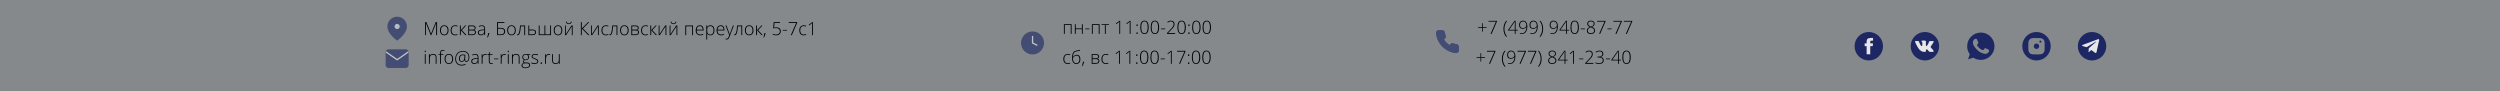 <svg width="1920" height="70" viewBox="0 0 1920 70" fill="none" xmlns="http://www.w3.org/2000/svg">
<rect x="0" y="0" width="1920" height="70" fill="#808080" stroke="none"/>
<rect opacity="0.2" width="1920" height="70" fill="#9EAFC2"/>
<path d="M326.921 49H326.244V41.569H326.921V49ZM326.148 39.505C326.148 39.067 326.292 38.849 326.579 38.849C326.72 38.849 326.83 38.906 326.907 39.02C326.989 39.133 327.03 39.295 327.03 39.505C327.03 39.71 326.989 39.872 326.907 39.99C326.83 40.109 326.72 40.168 326.579 40.168C326.292 40.168 326.148 39.947 326.148 39.505ZM334.598 49V44.181C334.598 43.433 334.44 42.891 334.126 42.554C333.812 42.212 333.324 42.041 332.663 42.041C331.774 42.041 331.123 42.267 330.708 42.718C330.298 43.164 330.093 43.891 330.093 44.898V49H329.416V41.569H329.99L330.12 42.588H330.161C330.644 41.813 331.503 41.426 332.738 41.426C334.424 41.426 335.268 42.33 335.268 44.14V49H334.598ZM340.436 42.157H338.686V49H338.009V42.157H336.628V41.761L338.009 41.508V40.934C338.009 40.022 338.175 39.355 338.508 38.931C338.845 38.502 339.394 38.288 340.155 38.288C340.565 38.288 340.976 38.35 341.386 38.473L341.229 39.06C340.864 38.947 340.502 38.89 340.142 38.89C339.613 38.89 339.237 39.047 339.014 39.361C338.795 39.671 338.686 40.177 338.686 40.879V41.569H340.436V42.157ZM348.017 45.274C348.017 46.487 347.723 47.435 347.135 48.118C346.547 48.797 345.736 49.137 344.701 49.137C344.049 49.137 343.475 48.98 342.979 48.665C342.482 48.351 342.101 47.899 341.837 47.312C341.573 46.724 341.44 46.045 341.44 45.274C341.44 44.062 341.734 43.119 342.322 42.444C342.91 41.765 343.717 41.426 344.742 41.426C345.763 41.426 346.563 41.77 347.142 42.458C347.725 43.142 348.017 44.08 348.017 45.274ZM342.151 45.274C342.151 46.295 342.375 47.093 342.821 47.667C343.272 48.237 343.908 48.522 344.729 48.522C345.549 48.522 346.182 48.237 346.629 47.667C347.08 47.093 347.306 46.295 347.306 45.274C347.306 44.249 347.078 43.454 346.622 42.889C346.171 42.324 345.535 42.041 344.715 42.041C343.895 42.041 343.261 42.324 342.814 42.889C342.372 43.449 342.151 44.245 342.151 45.274ZM360.465 44.044C360.465 45.083 360.257 45.917 359.843 46.546C359.433 47.175 358.874 47.489 358.168 47.489C357.762 47.489 357.432 47.366 357.177 47.12C356.926 46.874 356.78 46.539 356.739 46.115H356.712C356.516 46.571 356.233 46.915 355.864 47.148C355.495 47.375 355.064 47.489 354.572 47.489C353.898 47.489 353.376 47.27 353.007 46.833C352.638 46.391 352.453 45.773 352.453 44.98C352.453 44.06 352.727 43.308 353.273 42.725C353.825 42.137 354.543 41.843 355.427 41.843C356.056 41.843 356.707 41.936 357.382 42.123L357.231 45.295V45.5C357.231 45.974 357.311 46.332 357.471 46.573C357.63 46.81 357.895 46.929 358.264 46.929C358.733 46.929 359.116 46.664 359.412 46.136C359.713 45.602 359.863 44.91 359.863 44.058C359.863 43.173 359.683 42.399 359.323 41.733C358.963 41.068 358.448 40.558 357.778 40.202C357.113 39.842 356.352 39.662 355.495 39.662C354.447 39.662 353.522 39.89 352.72 40.346C351.922 40.797 351.307 41.437 350.874 42.267C350.446 43.096 350.231 44.048 350.231 45.124C350.231 46.592 350.612 47.726 351.373 48.528C352.134 49.326 353.214 49.725 354.613 49.725C355.037 49.725 355.465 49.684 355.898 49.602C356.336 49.52 356.865 49.36 357.484 49.123V49.8C356.559 50.164 355.616 50.347 354.654 50.347C353.064 50.347 351.824 49.891 350.936 48.98C350.047 48.063 349.603 46.792 349.603 45.165C349.603 43.998 349.849 42.95 350.341 42.02C350.838 41.086 351.537 40.362 352.439 39.847C353.346 39.332 354.369 39.074 355.509 39.074C356.489 39.074 357.354 39.277 358.106 39.683C358.863 40.088 359.444 40.669 359.85 41.426C360.26 42.178 360.465 43.05 360.465 44.044ZM353.157 44.967C353.157 45.618 353.283 46.108 353.533 46.437C353.784 46.765 354.18 46.929 354.723 46.929C355.885 46.929 356.507 46.14 356.589 44.563L356.698 42.574C356.338 42.451 355.898 42.39 355.379 42.39C354.7 42.39 354.16 42.624 353.759 43.094C353.358 43.559 353.157 44.183 353.157 44.967ZM367 49L366.829 47.824H366.774C366.401 48.303 366.016 48.642 365.619 48.843C365.227 49.039 364.762 49.137 364.225 49.137C363.495 49.137 362.928 48.95 362.522 48.576C362.117 48.203 361.914 47.685 361.914 47.024C361.914 46.3 362.215 45.737 362.816 45.336C363.423 44.935 364.298 44.723 365.441 44.7L366.856 44.659V44.167C366.856 43.461 366.713 42.927 366.426 42.567C366.139 42.207 365.676 42.027 365.038 42.027C364.35 42.027 363.637 42.219 362.898 42.602L362.646 42.014C363.461 41.631 364.268 41.44 365.065 41.44C365.881 41.44 366.49 41.651 366.891 42.075C367.296 42.499 367.499 43.16 367.499 44.058V49H367ZM364.266 48.522C365.059 48.522 365.683 48.296 366.139 47.845C366.599 47.389 366.829 46.758 366.829 45.951V45.22L365.53 45.274C364.487 45.325 363.742 45.489 363.295 45.767C362.853 46.04 362.632 46.468 362.632 47.052C362.632 47.517 362.773 47.879 363.056 48.139C363.343 48.394 363.746 48.522 364.266 48.522ZM372.838 41.426C373.152 41.426 373.49 41.458 373.85 41.522L373.72 42.171C373.41 42.093 373.089 42.055 372.756 42.055C372.122 42.055 371.603 42.324 371.197 42.861C370.792 43.399 370.589 44.078 370.589 44.898V49H369.912V41.569H370.486L370.555 42.909H370.603C370.908 42.362 371.234 41.98 371.58 41.761C371.926 41.537 372.346 41.426 372.838 41.426ZM377.329 48.535C377.757 48.535 378.131 48.499 378.45 48.426V48.973C378.122 49.082 377.744 49.137 377.315 49.137C376.659 49.137 376.174 48.961 375.859 48.61C375.549 48.259 375.395 47.708 375.395 46.956V42.157H374.294V41.761L375.395 41.453L375.736 39.772H376.085V41.569H378.266V42.157H376.085V46.86C376.085 47.43 376.185 47.852 376.386 48.125C376.586 48.398 376.901 48.535 377.329 48.535ZM379.441 45.5V44.94H382.688V45.5H379.441ZM387.494 41.426C387.809 41.426 388.146 41.458 388.506 41.522L388.376 42.171C388.066 42.093 387.745 42.055 387.412 42.055C386.779 42.055 386.259 42.324 385.854 42.861C385.448 43.399 385.245 44.078 385.245 44.898V49H384.568V41.569H385.143L385.211 42.909H385.259C385.564 42.362 385.89 41.98 386.236 41.761C386.583 41.537 387.002 41.426 387.494 41.426ZM390.7 49H390.023V41.569H390.7V49ZM389.928 39.505C389.928 39.067 390.071 38.849 390.358 38.849C390.5 38.849 390.609 38.906 390.687 39.02C390.769 39.133 390.81 39.295 390.81 39.505C390.81 39.71 390.769 39.872 390.687 39.99C390.609 40.109 390.5 40.168 390.358 40.168C390.071 40.168 389.928 39.947 389.928 39.505ZM398.377 49V44.181C398.377 43.433 398.22 42.891 397.905 42.554C397.591 42.212 397.103 42.041 396.442 42.041C395.554 42.041 394.902 42.267 394.487 42.718C394.077 43.164 393.872 43.891 393.872 44.898V49H393.195V41.569H393.77L393.899 42.588H393.94C394.424 41.813 395.283 41.426 396.518 41.426C398.204 41.426 399.047 42.33 399.047 44.14V49H398.377ZM407.25 41.569V42.041L405.712 42.137C406.122 42.647 406.327 43.208 406.327 43.818C406.327 44.534 406.088 45.115 405.609 45.562C405.135 46.004 404.497 46.225 403.695 46.225C403.358 46.225 403.121 46.211 402.984 46.184C402.715 46.325 402.51 46.491 402.369 46.683C402.228 46.874 402.157 47.077 402.157 47.291C402.157 47.528 402.246 47.701 402.424 47.81C402.606 47.92 402.909 47.975 403.333 47.975H404.632C405.438 47.975 406.056 48.139 406.484 48.467C406.913 48.79 407.127 49.271 407.127 49.909C407.127 50.693 406.808 51.297 406.17 51.721C405.536 52.149 404.632 52.363 403.456 52.363C402.522 52.363 401.797 52.183 401.282 51.823C400.772 51.463 400.517 50.962 400.517 50.319C400.517 49.809 400.674 49.385 400.988 49.048C401.307 48.711 401.738 48.48 402.28 48.357C402.057 48.262 401.877 48.127 401.74 47.954C401.608 47.776 401.542 47.574 401.542 47.346C401.542 46.849 401.859 46.411 402.492 46.033C402.059 45.855 401.722 45.578 401.48 45.199C401.239 44.816 401.118 44.379 401.118 43.887C401.118 43.144 401.353 42.549 401.822 42.102C402.296 41.651 402.934 41.426 403.736 41.426C404.224 41.426 404.602 41.474 404.871 41.569H407.25ZM401.234 50.258C401.234 51.279 401.993 51.789 403.511 51.789C405.461 51.789 406.437 51.167 406.437 49.923C406.437 49.476 406.284 49.153 405.979 48.952C405.673 48.752 405.179 48.651 404.495 48.651H403.278C401.916 48.651 401.234 49.187 401.234 50.258ZM401.802 43.887C401.802 44.461 401.975 44.908 402.321 45.227C402.672 45.541 403.139 45.698 403.723 45.698C404.342 45.698 404.816 45.541 405.145 45.227C405.477 44.912 405.644 44.456 405.644 43.859C405.644 43.226 405.473 42.752 405.131 42.438C404.794 42.118 404.32 41.959 403.709 41.959C403.117 41.959 402.649 42.13 402.308 42.472C401.97 42.809 401.802 43.281 401.802 43.887ZM413.389 47.065C413.389 47.731 413.136 48.243 412.63 48.603C412.124 48.959 411.406 49.137 410.477 49.137C409.483 49.137 408.695 48.984 408.111 48.679V47.947C408.859 48.321 409.647 48.508 410.477 48.508C411.21 48.508 411.766 48.387 412.145 48.145C412.527 47.899 412.719 47.574 412.719 47.168C412.719 46.794 412.566 46.48 412.261 46.225C411.96 45.969 411.463 45.719 410.771 45.473C410.028 45.204 409.506 44.974 409.205 44.782C408.904 44.586 408.676 44.367 408.521 44.126C408.371 43.88 408.296 43.581 408.296 43.23C408.296 42.675 408.528 42.235 408.993 41.911C409.463 41.588 410.117 41.426 410.955 41.426C411.757 41.426 412.518 41.576 413.238 41.877L412.985 42.492C412.256 42.191 411.579 42.041 410.955 42.041C410.349 42.041 409.868 42.141 409.513 42.342C409.157 42.542 408.979 42.82 408.979 43.176C408.979 43.563 409.116 43.873 409.39 44.105C409.668 44.338 410.208 44.598 411.01 44.885C411.68 45.126 412.167 45.345 412.473 45.541C412.778 45.732 413.006 45.951 413.156 46.197C413.311 46.443 413.389 46.733 413.389 47.065ZM415.166 48.467C415.166 48.02 415.348 47.797 415.713 47.797C416.087 47.797 416.273 48.02 416.273 48.467C416.273 48.913 416.087 49.137 415.713 49.137C415.348 49.137 415.166 48.913 415.166 48.467ZM421.564 41.426C421.879 41.426 422.216 41.458 422.576 41.522L422.446 42.171C422.136 42.093 421.815 42.055 421.482 42.055C420.849 42.055 420.329 42.324 419.924 42.861C419.518 43.399 419.315 44.078 419.315 44.898V49H418.639V41.569H419.213L419.281 42.909H419.329C419.634 42.362 419.96 41.98 420.307 41.761C420.653 41.537 421.072 41.426 421.564 41.426ZM424.682 41.569V46.382C424.682 47.129 424.839 47.674 425.153 48.016C425.468 48.353 425.955 48.522 426.616 48.522C427.5 48.522 428.15 48.298 428.564 47.852C428.984 47.405 429.193 46.678 429.193 45.671V41.569H429.863V49H429.289L429.166 47.975H429.125C428.642 48.749 427.783 49.137 426.548 49.137C424.857 49.137 424.012 48.232 424.012 46.423V41.569H424.682Z" fill="black"/>
<g opacity="0.5">
<path d="M298.334 38.403H311.667C312.584 38.403 313.334 39.15 313.334 40.062V50.021C313.334 50.934 312.584 51.681 311.667 51.681H298.334C297.417 51.681 296.667 50.934 296.667 50.021V40.062C296.667 39.15 297.417 38.403 298.334 38.403Z" fill="#020F59" stroke="#020F59" stroke-linecap="round" stroke-linejoin="round"/>
<path d="M313.334 40.062L305 45.871L296.667 40.062" stroke="white" stroke-linecap="round" stroke-linejoin="round"/>
</g>
<path d="M330.811 27L327.085 17.771H327.03C327.067 18.337 327.085 18.915 327.085 19.508V27H326.415V17.006H327.495L331.036 25.797H331.077L334.618 17.006H335.671V27H334.967V19.426C334.967 18.897 334.994 18.35 335.049 17.785H334.994L331.255 27H330.811ZM344.476 23.274C344.476 24.487 344.182 25.435 343.594 26.118C343.006 26.797 342.195 27.137 341.16 27.137C340.508 27.137 339.934 26.98 339.438 26.665C338.941 26.351 338.56 25.899 338.296 25.311C338.032 24.724 337.899 24.045 337.899 23.274C337.899 22.062 338.193 21.119 338.781 20.444C339.369 19.765 340.176 19.426 341.201 19.426C342.222 19.426 343.022 19.77 343.601 20.458C344.184 21.142 344.476 22.08 344.476 23.274ZM338.61 23.274C338.61 24.295 338.834 25.093 339.28 25.667C339.731 26.237 340.367 26.521 341.188 26.521C342.008 26.521 342.641 26.237 343.088 25.667C343.539 25.093 343.765 24.295 343.765 23.274C343.765 22.249 343.537 21.454 343.081 20.889C342.63 20.324 341.994 20.041 341.174 20.041C340.354 20.041 339.72 20.324 339.273 20.889C338.831 21.449 338.61 22.244 338.61 23.274ZM349.5 27.137C348.438 27.137 347.606 26.802 347.005 26.132C346.403 25.462 346.103 24.528 346.103 23.329C346.103 22.099 346.415 21.142 347.039 20.458C347.663 19.77 348.518 19.426 349.603 19.426C350.245 19.426 350.86 19.537 351.448 19.761L351.264 20.362C350.621 20.148 350.063 20.041 349.589 20.041C348.677 20.041 347.987 20.324 347.518 20.889C347.048 21.449 346.813 22.258 346.813 23.315C346.813 24.318 347.048 25.104 347.518 25.674C347.987 26.239 348.643 26.521 349.486 26.521C350.161 26.521 350.787 26.401 351.366 26.159V26.788C350.892 27.02 350.27 27.137 349.5 27.137ZM357.225 19.569H358.065L354.736 23.165L358.305 27H357.396L353.882 23.233V27H353.191V19.569H353.882V23.179L357.225 19.569ZM365.318 21.36C365.318 21.83 365.202 22.199 364.97 22.468C364.737 22.732 364.359 22.917 363.835 23.021V23.069C364.432 23.138 364.863 23.311 365.127 23.589C365.396 23.862 365.53 24.256 365.53 24.771C365.53 25.487 365.293 26.038 364.819 26.426C364.35 26.809 363.662 27 362.755 27H359.617V19.569H362.769C363.616 19.569 364.252 19.722 364.676 20.027C365.104 20.333 365.318 20.777 365.318 21.36ZM364.812 24.758C364.812 23.846 364.113 23.391 362.714 23.391H360.294V26.357H362.81C364.145 26.357 364.812 25.824 364.812 24.758ZM364.601 21.415C364.601 20.982 364.446 20.674 364.136 20.492C363.826 20.305 363.361 20.212 362.741 20.212H360.294V22.755H362.659C363.352 22.755 363.849 22.648 364.149 22.434C364.45 22.219 364.601 21.88 364.601 21.415ZM372.059 27L371.888 25.824H371.833C371.459 26.303 371.074 26.642 370.678 26.843C370.286 27.039 369.821 27.137 369.283 27.137C368.554 27.137 367.987 26.95 367.581 26.576C367.175 26.203 366.973 25.685 366.973 25.024C366.973 24.3 367.273 23.737 367.875 23.336C368.481 22.935 369.356 22.723 370.5 22.7L371.915 22.659V22.167C371.915 21.461 371.771 20.927 371.484 20.567C371.197 20.207 370.735 20.027 370.097 20.027C369.409 20.027 368.695 20.219 367.957 20.602L367.704 20.014C368.52 19.631 369.326 19.439 370.124 19.439C370.94 19.439 371.548 19.651 371.949 20.075C372.355 20.499 372.558 21.16 372.558 22.058V27H372.059ZM369.324 26.521C370.117 26.521 370.742 26.296 371.197 25.845C371.658 25.389 371.888 24.758 371.888 23.951V23.22L370.589 23.274C369.545 23.325 368.8 23.489 368.354 23.767C367.911 24.04 367.69 24.468 367.69 25.052C367.69 25.517 367.832 25.879 368.114 26.139C368.401 26.394 368.805 26.521 369.324 26.521ZM375.743 25.373L375.825 25.517C375.483 26.724 375.087 27.82 374.636 28.805H374.191C374.542 27.551 374.793 26.408 374.943 25.373H375.743ZM384.486 21.415C385.635 21.415 386.496 21.634 387.07 22.071C387.645 22.504 387.932 23.19 387.932 24.129C387.932 25.049 387.647 25.758 387.077 26.255C386.512 26.752 385.701 27 384.644 27H381.786V17.006H387.398V17.662H382.483V21.415H384.486ZM382.483 26.385H384.527C385.425 26.385 386.09 26.205 386.523 25.845C386.956 25.48 387.173 24.908 387.173 24.129C387.173 23.377 386.954 22.839 386.517 22.516C386.079 22.192 385.37 22.03 384.391 22.03H382.483V26.385ZM396.101 23.274C396.101 24.487 395.807 25.435 395.219 26.118C394.631 26.797 393.82 27.137 392.785 27.137C392.133 27.137 391.559 26.98 391.062 26.665C390.566 26.351 390.185 25.899 389.921 25.311C389.657 24.724 389.524 24.045 389.524 23.274C389.524 22.062 389.818 21.119 390.406 20.444C390.994 19.765 391.801 19.426 392.826 19.426C393.847 19.426 394.647 19.77 395.226 20.458C395.809 21.142 396.101 22.08 396.101 23.274ZM390.235 23.274C390.235 24.295 390.459 25.093 390.905 25.667C391.356 26.237 391.992 26.521 392.812 26.521C393.633 26.521 394.266 26.237 394.713 25.667C395.164 25.093 395.39 24.295 395.39 23.274C395.39 22.249 395.162 21.454 394.706 20.889C394.255 20.324 393.619 20.041 392.799 20.041C391.979 20.041 391.345 20.324 390.898 20.889C390.456 21.449 390.235 22.244 390.235 23.274ZM403.299 27H402.629V20.198H399.997C399.86 21.998 399.692 23.372 399.491 24.32C399.295 25.264 399.04 25.959 398.726 26.405C398.416 26.847 398.012 27.068 397.516 27.068C397.338 27.068 397.183 27.05 397.051 27.014V26.398C397.137 26.426 397.26 26.439 397.42 26.439C397.935 26.439 398.35 25.897 398.664 24.812C398.983 23.723 399.225 21.976 399.389 19.569H403.299V27ZM406.464 22.7H409.082C410.827 22.7 411.7 23.386 411.7 24.758C411.7 25.464 411.456 26.016 410.969 26.412C410.481 26.804 409.782 27 408.87 27H405.787V19.569H406.464V22.7ZM406.464 23.343V26.357H408.979C409.627 26.357 410.121 26.221 410.463 25.947C410.809 25.674 410.982 25.273 410.982 24.744C410.982 24.252 410.83 23.896 410.524 23.678C410.219 23.454 409.69 23.343 408.938 23.343H406.464ZM418.816 26.357H422.521V19.569H423.198V27H413.758V19.569H414.435V26.357H418.14V19.569H418.816V26.357ZM431.839 23.274C431.839 24.487 431.545 25.435 430.957 26.118C430.369 26.797 429.558 27.137 428.523 27.137C427.872 27.137 427.298 26.98 426.801 26.665C426.304 26.351 425.924 25.899 425.659 25.311C425.395 24.724 425.263 24.045 425.263 23.274C425.263 22.062 425.557 21.119 426.145 20.444C426.732 19.765 427.539 19.426 428.564 19.426C429.585 19.426 430.385 19.77 430.964 20.458C431.547 21.142 431.839 22.08 431.839 23.274ZM425.974 23.274C425.974 24.295 426.197 25.093 426.644 25.667C427.095 26.237 427.73 26.521 428.551 26.521C429.371 26.521 430.005 26.237 430.451 25.667C430.902 25.093 431.128 24.295 431.128 23.274C431.128 22.249 430.9 21.454 430.444 20.889C429.993 20.324 429.357 20.041 428.537 20.041C427.717 20.041 427.083 20.324 426.637 20.889C426.195 21.449 425.974 22.244 425.974 23.274ZM434.539 19.569V24.942L434.498 26.344L438.907 19.569H439.81V27H439.16V21.661L439.188 20.226L434.778 27H433.896V19.569H434.539ZM436.856 18.517C436.177 18.517 435.66 18.366 435.305 18.065C434.949 17.76 434.742 17.27 434.683 16.596H435.284C435.353 17.097 435.507 17.453 435.749 17.662C435.991 17.867 436.364 17.97 436.87 17.97C437.371 17.97 437.743 17.863 437.984 17.648C438.23 17.434 438.381 17.083 438.436 16.596H439.037C438.941 17.876 438.215 18.517 436.856 18.517ZM452.702 27H451.752L446.81 21.907V27H446.112V17.006H446.81V21.846L451.615 17.006H452.538L447.705 21.846L452.702 27ZM454.596 19.569V24.942L454.555 26.344L458.964 19.569H459.866V27H459.217V21.661L459.244 20.226L454.835 27H453.953V19.569H454.596ZM465.328 27.137C464.266 27.137 463.435 26.802 462.833 26.132C462.231 25.462 461.931 24.528 461.931 23.329C461.931 22.099 462.243 21.142 462.867 20.458C463.492 19.77 464.346 19.426 465.431 19.426C466.073 19.426 466.688 19.537 467.276 19.761L467.092 20.362C466.449 20.148 465.891 20.041 465.417 20.041C464.506 20.041 463.815 20.324 463.346 20.889C462.876 21.449 462.642 22.258 462.642 23.315C462.642 24.318 462.876 25.104 463.346 25.674C463.815 26.239 464.471 26.521 465.314 26.521C465.989 26.521 466.616 26.401 467.194 26.159V26.788C466.72 27.02 466.098 27.137 465.328 27.137ZM474.16 27H473.49V20.198H470.858C470.722 21.998 470.553 23.372 470.353 24.32C470.157 25.264 469.901 25.959 469.587 26.405C469.277 26.847 468.874 27.068 468.377 27.068C468.199 27.068 468.044 27.05 467.912 27.014V26.398C467.999 26.426 468.122 26.439 468.281 26.439C468.796 26.439 469.211 25.897 469.525 24.812C469.844 23.723 470.086 21.976 470.25 19.569H474.16V27ZM482.794 23.274C482.794 24.487 482.5 25.435 481.912 26.118C481.324 26.797 480.513 27.137 479.479 27.137C478.827 27.137 478.253 26.98 477.756 26.665C477.259 26.351 476.879 25.899 476.614 25.311C476.35 24.724 476.218 24.045 476.218 23.274C476.218 22.062 476.512 21.119 477.1 20.444C477.688 19.765 478.494 19.426 479.52 19.426C480.54 19.426 481.34 19.77 481.919 20.458C482.502 21.142 482.794 22.08 482.794 23.274ZM476.929 23.274C476.929 24.295 477.152 25.093 477.599 25.667C478.05 26.237 478.686 26.521 479.506 26.521C480.326 26.521 480.96 26.237 481.406 25.667C481.857 25.093 482.083 24.295 482.083 23.274C482.083 22.249 481.855 21.454 481.399 20.889C480.948 20.324 480.312 20.041 479.492 20.041C478.672 20.041 478.038 20.324 477.592 20.889C477.15 21.449 476.929 22.244 476.929 23.274ZM490.553 21.36C490.553 21.83 490.437 22.199 490.204 22.468C489.972 22.732 489.593 22.917 489.069 23.021V23.069C489.666 23.138 490.097 23.311 490.361 23.589C490.63 23.862 490.765 24.256 490.765 24.771C490.765 25.487 490.528 26.038 490.054 26.426C489.584 26.809 488.896 27 487.989 27H484.852V19.569H488.003C488.851 19.569 489.486 19.722 489.91 20.027C490.339 20.333 490.553 20.777 490.553 21.36ZM490.047 24.758C490.047 23.846 489.347 23.391 487.948 23.391H485.528V26.357H488.044C489.379 26.357 490.047 25.824 490.047 24.758ZM489.835 21.415C489.835 20.982 489.68 20.674 489.37 20.492C489.06 20.305 488.595 20.212 487.976 20.212H485.528V22.755H487.894C488.586 22.755 489.083 22.648 489.384 22.434C489.685 22.219 489.835 21.88 489.835 21.415ZM495.748 27.137C494.686 27.137 493.854 26.802 493.253 26.132C492.651 25.462 492.351 24.528 492.351 23.329C492.351 22.099 492.663 21.142 493.287 20.458C493.911 19.77 494.766 19.426 495.851 19.426C496.493 19.426 497.108 19.537 497.696 19.761L497.512 20.362C496.869 20.148 496.311 20.041 495.837 20.041C494.925 20.041 494.235 20.324 493.766 20.889C493.296 21.449 493.062 22.258 493.062 23.315C493.062 24.318 493.296 25.104 493.766 25.674C494.235 26.239 494.891 26.521 495.734 26.521C496.409 26.521 497.035 26.401 497.614 26.159V26.788C497.14 27.02 496.518 27.137 495.748 27.137ZM503.473 19.569H504.313L500.984 23.165L504.553 27H503.644L500.13 23.233V27H499.439V19.569H500.13V23.179L503.473 19.569ZM506.508 19.569V24.942L506.467 26.344L510.876 19.569H511.778V27H511.129V21.661L511.156 20.226L506.747 27H505.865V19.569H506.508ZM514.916 19.569V24.942L514.875 26.344L519.284 19.569H520.187V27H519.537V21.661L519.564 20.226L515.155 27H514.273V19.569H514.916ZM517.233 18.517C516.554 18.517 516.037 18.366 515.682 18.065C515.326 17.76 515.119 17.27 515.06 16.596H515.661C515.729 17.097 515.884 17.453 516.126 17.662C516.368 17.867 516.741 17.97 517.247 17.97C517.748 17.97 518.12 17.863 518.361 17.648C518.607 17.434 518.758 17.083 518.812 16.596H519.414C519.318 17.876 518.591 18.517 517.233 18.517ZM526.995 27H526.318V19.569H532.245V27H531.568V20.212H526.995V27ZM537.741 27.137C536.661 27.137 535.818 26.804 535.212 26.139C534.61 25.473 534.31 24.541 534.31 23.343C534.31 22.158 534.601 21.21 535.185 20.499C535.768 19.784 536.554 19.426 537.543 19.426C538.418 19.426 539.108 19.731 539.614 20.342C540.12 20.953 540.373 21.782 540.373 22.83V23.377H535.021C535.03 24.398 535.267 25.177 535.731 25.715C536.201 26.253 536.871 26.521 537.741 26.521C538.165 26.521 538.536 26.492 538.855 26.433C539.179 26.373 539.587 26.246 540.079 26.05V26.665C539.66 26.847 539.272 26.97 538.917 27.034C538.562 27.102 538.17 27.137 537.741 27.137ZM537.543 20.027C536.827 20.027 536.253 20.264 535.82 20.738C535.387 21.208 535.134 21.887 535.062 22.775H539.655C539.655 21.914 539.468 21.242 539.095 20.759C538.721 20.271 538.204 20.027 537.543 20.027ZM545.603 27.137C544.459 27.137 543.625 26.708 543.101 25.852H543.053L543.073 26.426C543.091 26.763 543.101 27.132 543.101 27.533V30.363H542.424V19.569H542.998L543.128 20.629H543.169C543.679 19.827 544.495 19.426 545.616 19.426C546.619 19.426 547.382 19.756 547.906 20.417C548.435 21.073 548.699 22.03 548.699 23.288C548.699 24.509 548.421 25.457 547.865 26.132C547.314 26.802 546.56 27.137 545.603 27.137ZM545.589 26.535C546.35 26.535 546.938 26.253 547.353 25.688C547.772 25.122 547.981 24.332 547.981 23.315C547.981 21.133 547.193 20.041 545.616 20.041C544.75 20.041 544.115 20.28 543.709 20.759C543.303 21.233 543.101 22.008 543.101 23.083V23.302C543.101 24.464 543.294 25.293 543.682 25.79C544.074 26.287 544.709 26.535 545.589 26.535ZM553.765 27.137C552.685 27.137 551.841 26.804 551.235 26.139C550.634 25.473 550.333 24.541 550.333 23.343C550.333 22.158 550.625 21.21 551.208 20.499C551.791 19.784 552.577 19.426 553.566 19.426C554.441 19.426 555.132 19.731 555.638 20.342C556.144 20.953 556.396 21.782 556.396 22.83V23.377H551.044C551.053 24.398 551.29 25.177 551.755 25.715C552.224 26.253 552.894 26.521 553.765 26.521C554.188 26.521 554.56 26.492 554.879 26.433C555.202 26.373 555.61 26.246 556.103 26.05V26.665C555.683 26.847 555.296 26.97 554.94 27.034C554.585 27.102 554.193 27.137 553.765 27.137ZM553.566 20.027C552.851 20.027 552.277 20.264 551.844 20.738C551.411 21.208 551.158 21.887 551.085 22.775H555.679C555.679 21.914 555.492 21.242 555.118 20.759C554.744 20.271 554.227 20.027 553.566 20.027ZM557.203 19.569H557.9L559.473 23.739C559.951 25.02 560.254 25.884 560.382 26.33H560.423C560.614 25.742 560.926 24.865 561.359 23.698L562.932 19.569H563.629L560.3 28.203C560.031 28.905 559.805 29.379 559.623 29.625C559.441 29.871 559.227 30.056 558.98 30.179C558.739 30.302 558.445 30.363 558.099 30.363C557.839 30.363 557.549 30.315 557.23 30.22V29.632C557.495 29.705 557.78 29.741 558.085 29.741C558.317 29.741 558.522 29.686 558.7 29.577C558.878 29.468 559.037 29.297 559.179 29.064C559.325 28.837 559.491 28.472 559.678 27.971C559.869 27.474 559.992 27.15 560.047 27L557.203 19.569ZM570.014 27H569.344V20.198H566.712C566.575 21.998 566.407 23.372 566.206 24.32C566.01 25.264 565.755 25.959 565.44 26.405C565.131 26.847 564.727 27.068 564.23 27.068C564.053 27.068 563.898 27.05 563.766 27.014V26.398C563.852 26.426 563.975 26.439 564.135 26.439C564.65 26.439 565.064 25.897 565.379 24.812C565.698 23.723 565.939 21.976 566.104 19.569H570.014V27ZM578.647 23.274C578.647 24.487 578.354 25.435 577.766 26.118C577.178 26.797 576.367 27.137 575.332 27.137C574.68 27.137 574.106 26.98 573.609 26.665C573.113 26.351 572.732 25.899 572.468 25.311C572.203 24.724 572.071 24.045 572.071 23.274C572.071 22.062 572.365 21.119 572.953 20.444C573.541 19.765 574.348 19.426 575.373 19.426C576.394 19.426 577.194 19.77 577.772 20.458C578.356 21.142 578.647 22.08 578.647 23.274ZM572.782 23.274C572.782 24.295 573.006 25.093 573.452 25.667C573.903 26.237 574.539 26.521 575.359 26.521C576.18 26.521 576.813 26.237 577.26 25.667C577.711 25.093 577.937 24.295 577.937 23.274C577.937 22.249 577.709 21.454 577.253 20.889C576.802 20.324 576.166 20.041 575.346 20.041C574.525 20.041 573.892 20.324 573.445 20.889C573.003 21.449 572.782 22.244 572.782 23.274ZM584.738 19.569H585.579L582.25 23.165L585.818 27H584.909L581.396 23.233V27H580.705V19.569H581.396V23.179L584.738 19.569ZM587.903 25.373L587.985 25.517C587.644 26.724 587.247 27.82 586.796 28.805H586.352C586.702 27.551 586.953 26.408 587.104 25.373H587.903ZM596.202 20.991C597.269 20.991 598.107 21.249 598.718 21.764C599.333 22.279 599.641 22.987 599.641 23.89C599.641 24.915 599.322 25.713 598.684 26.282C598.046 26.852 597.166 27.137 596.045 27.137C595.548 27.137 595.076 27.089 594.63 26.993C594.183 26.893 593.81 26.752 593.509 26.569V25.865C594.001 26.116 594.438 26.291 594.821 26.392C595.204 26.487 595.612 26.535 596.045 26.535C596.92 26.535 597.622 26.305 598.15 25.845C598.679 25.38 598.943 24.753 598.943 23.965C598.943 23.222 598.686 22.639 598.171 22.215C597.656 21.791 596.956 21.579 596.072 21.579C595.48 21.579 594.86 21.668 594.213 21.846L593.803 21.579L594.199 17.006H599.012V17.662H594.842L594.534 21.189C595.245 21.057 595.801 20.991 596.202 20.991ZM601.158 23.5V22.939H604.405V23.5H601.158ZM607.324 27L611.439 17.662H605.786V17.006H612.253V17.505L608.124 27H607.324ZM617.25 27.137C616.188 27.137 615.356 26.802 614.755 26.132C614.153 25.462 613.853 24.528 613.853 23.329C613.853 22.099 614.165 21.142 614.789 20.458C615.413 19.77 616.268 19.426 617.353 19.426C617.995 19.426 618.61 19.537 619.198 19.761L619.014 20.362C618.371 20.148 617.813 20.041 617.339 20.041C616.427 20.041 615.737 20.324 615.268 20.889C614.798 21.449 614.563 22.258 614.563 23.315C614.563 24.318 614.798 25.104 615.268 25.674C615.737 26.239 616.393 26.521 617.236 26.521C617.911 26.521 618.537 26.401 619.116 26.159V26.788C618.642 27.02 618.02 27.137 617.25 27.137ZM624.359 27H623.689V19.72C623.689 19.059 623.717 18.373 623.771 17.662C623.703 17.73 623.632 17.797 623.56 17.86C623.487 17.924 622.783 18.478 621.447 19.521L621.058 19.036L623.771 17.006H624.359V27Z" fill="black"/>
<g opacity="0.5">
<path d="M312.5 20.333C312.5 26.167 305 31.167 305 31.167C305 31.167 297.5 26.167 297.5 20.333C297.5 18.344 298.29 16.436 299.697 15.03C301.103 13.623 303.011 12.833 305 12.833C306.989 12.833 308.897 13.623 310.303 15.03C311.71 16.436 312.5 18.344 312.5 20.333Z" fill="#020F59"/>
<path d="M305 22.833C306.381 22.833 307.5 21.714 307.5 20.333C307.5 18.953 306.381 17.833 305 17.833C303.619 17.833 302.5 18.953 302.5 20.333C302.5 21.714 303.619 22.833 305 22.833Z" fill="#ECEFF3" stroke="#020F59" stroke-linecap="round" stroke-linejoin="round"/>
</g>
<path d="M1137.54 43.777H1140.51V44.338H1137.54V47.291H1136.98V44.338H1134.03V43.777H1136.98V40.81H1137.54V43.777ZM1143.55 49L1147.67 39.662H1142.01V39.006H1148.48V39.505L1144.35 49H1143.55ZM1153.46 45.165C1153.46 43.957 1153.64 42.827 1153.99 41.774C1154.35 40.722 1154.86 39.799 1155.52 39.006H1156.29C1155.62 39.835 1155.1 40.776 1154.74 41.829C1154.38 42.877 1154.2 43.985 1154.2 45.151C1154.2 47.352 1154.89 49.374 1156.28 51.215H1155.52C1154.85 50.44 1154.34 49.535 1153.99 48.501C1153.64 47.467 1153.46 46.355 1153.46 45.165ZM1163.8 43.244C1163.8 44.557 1163.63 45.655 1163.28 46.539C1162.94 47.423 1162.44 48.077 1161.78 48.501C1161.12 48.925 1160.32 49.137 1159.39 49.137C1158.92 49.137 1158.48 49.078 1158.08 48.959V48.371C1158.27 48.435 1158.51 48.485 1158.78 48.522C1159.06 48.553 1159.27 48.569 1159.42 48.569C1160.54 48.569 1161.43 48.164 1162.06 47.352C1162.7 46.537 1163.06 45.35 1163.13 43.791H1163.05C1162.72 44.228 1162.32 44.566 1161.86 44.803C1161.4 45.035 1160.92 45.151 1160.42 45.151C1159.49 45.151 1158.77 44.896 1158.25 44.386C1157.73 43.875 1157.48 43.151 1157.48 42.212C1157.48 41.209 1157.76 40.398 1158.32 39.778C1158.89 39.158 1159.63 38.849 1160.54 38.849C1161.2 38.849 1161.77 39.022 1162.26 39.368C1162.75 39.71 1163.13 40.214 1163.4 40.879C1163.67 41.544 1163.8 42.333 1163.8 43.244ZM1160.54 39.45C1159.82 39.45 1159.24 39.694 1158.82 40.182C1158.39 40.665 1158.17 41.328 1158.17 42.171C1158.17 42.964 1158.37 43.565 1158.77 43.976C1159.17 44.386 1159.73 44.591 1160.47 44.591C1160.93 44.591 1161.36 44.488 1161.76 44.283C1162.16 44.078 1162.47 43.807 1162.71 43.47C1162.94 43.128 1163.06 42.782 1163.06 42.431C1163.06 41.898 1162.95 41.398 1162.74 40.934C1162.53 40.469 1162.23 40.106 1161.85 39.847C1161.47 39.582 1161.04 39.45 1160.54 39.45ZM1167 49L1171.11 39.662H1165.46V39.006H1171.93V39.505L1167.8 49H1167ZM1175 49L1179.11 39.662H1173.46V39.006H1179.93V39.505L1175.8 49H1175ZM1183.96 45.165C1183.96 46.364 1183.78 47.48 1183.43 48.515C1183.07 49.549 1182.57 50.449 1181.9 51.215H1181.14C1182.53 49.374 1183.22 47.352 1183.22 45.151C1183.22 43.98 1183.04 42.87 1182.68 41.822C1182.32 40.77 1181.8 39.831 1181.13 39.006H1181.9C1182.57 39.803 1183.08 40.731 1183.43 41.788C1183.78 42.841 1183.96 43.967 1183.96 45.165ZM1192.14 38.835C1192.99 38.835 1193.67 39.051 1194.19 39.484C1194.71 39.917 1194.96 40.503 1194.96 41.241C1194.96 41.752 1194.8 42.203 1194.48 42.595C1194.16 42.987 1193.64 43.349 1192.92 43.682C1193.8 44.042 1194.41 44.436 1194.77 44.864C1195.12 45.293 1195.3 45.812 1195.3 46.423C1195.3 47.248 1195.01 47.906 1194.43 48.398C1193.86 48.891 1193.08 49.137 1192.11 49.137C1191.11 49.137 1190.33 48.907 1189.8 48.446C1189.26 47.986 1188.99 47.316 1188.99 46.437C1188.99 45.84 1189.18 45.315 1189.56 44.864C1189.94 44.413 1190.52 44.028 1191.31 43.709C1190.58 43.363 1190.06 42.998 1189.76 42.615C1189.46 42.228 1189.31 41.765 1189.31 41.227C1189.31 40.749 1189.43 40.33 1189.67 39.97C1189.92 39.605 1190.25 39.325 1190.69 39.129C1191.12 38.933 1191.61 38.835 1192.14 38.835ZM1189.69 46.539C1189.69 47.168 1189.9 47.656 1190.32 48.002C1190.75 48.348 1191.35 48.522 1192.11 48.522C1192.86 48.522 1193.46 48.339 1193.92 47.975C1194.37 47.605 1194.6 47.106 1194.6 46.477C1194.6 45.912 1194.42 45.454 1194.06 45.103C1193.71 44.748 1193.02 44.377 1192 43.989C1191.16 44.313 1190.56 44.671 1190.21 45.062C1189.86 45.454 1189.69 45.947 1189.69 46.539ZM1192.13 39.45C1191.49 39.45 1190.97 39.61 1190.58 39.929C1190.19 40.243 1190 40.676 1190 41.227C1190 41.547 1190.07 41.829 1190.21 42.075C1190.35 42.317 1190.56 42.538 1190.83 42.738C1191.1 42.934 1191.56 43.164 1192.2 43.429C1192.94 43.142 1193.47 42.825 1193.8 42.478C1194.12 42.132 1194.28 41.715 1194.28 41.227C1194.28 40.681 1194.09 40.248 1193.7 39.929C1193.32 39.61 1192.79 39.45 1192.13 39.45ZM1203.96 46.45H1202.24V49H1201.6V46.45H1196.46V45.992L1201.41 38.951H1202.24V45.862H1203.96V46.45ZM1201.6 45.862V43.005C1201.6 41.629 1201.63 40.473 1201.69 39.539H1201.64C1201.55 39.708 1201.27 40.136 1200.8 40.824L1197.27 45.862H1201.6ZM1208.82 49H1208.15V41.72C1208.15 41.059 1208.18 40.373 1208.23 39.662C1208.17 39.73 1208.09 39.797 1208.02 39.86C1207.95 39.924 1207.24 40.478 1205.91 41.522L1205.52 41.036L1208.23 39.006H1208.82V49ZM1212.79 45.5V44.94H1216.03V45.5H1212.79ZM1223.7 49H1217.44V48.398L1220.1 45.623C1220.85 44.848 1221.37 44.256 1221.67 43.846C1221.97 43.435 1222.19 43.044 1222.34 42.67C1222.48 42.296 1222.55 41.904 1222.55 41.494C1222.55 40.897 1222.35 40.412 1221.96 40.038C1221.57 39.664 1221.06 39.477 1220.44 39.477C1219.6 39.477 1218.8 39.781 1218.04 40.387L1217.67 39.915C1218.51 39.213 1219.43 38.862 1220.45 38.862C1221.32 38.862 1222 39.095 1222.5 39.56C1223 40.024 1223.25 40.665 1223.25 41.48C1223.25 42.141 1223.08 42.782 1222.75 43.401C1222.41 44.017 1221.8 44.778 1220.91 45.685L1218.35 48.316V48.344H1223.7V49ZM1231.36 41.357C1231.36 41.977 1231.16 42.499 1230.77 42.923C1230.38 43.347 1229.86 43.618 1229.21 43.736V43.777C1230.01 43.878 1230.62 44.133 1231.04 44.543C1231.46 44.953 1231.67 45.505 1231.67 46.197C1231.67 47.132 1231.35 47.856 1230.71 48.371C1230.08 48.882 1229.16 49.137 1227.97 49.137C1226.95 49.137 1226.07 48.948 1225.31 48.569V47.893C1225.69 48.093 1226.12 48.25 1226.59 48.364C1227.07 48.478 1227.52 48.535 1227.94 48.535C1228.95 48.535 1229.71 48.332 1230.21 47.927C1230.72 47.517 1230.97 46.94 1230.97 46.197C1230.97 45.536 1230.71 45.028 1230.19 44.673C1229.68 44.317 1228.92 44.14 1227.91 44.14H1226.83V43.483H1227.93C1228.76 43.483 1229.41 43.287 1229.9 42.895C1230.38 42.499 1230.63 41.964 1230.63 41.289C1230.63 40.733 1230.43 40.289 1230.03 39.956C1229.64 39.619 1229.13 39.45 1228.49 39.45C1227.99 39.45 1227.54 39.521 1227.13 39.662C1226.72 39.799 1226.26 40.036 1225.75 40.373L1225.41 39.915C1225.8 39.592 1226.27 39.336 1226.81 39.149C1227.36 38.958 1227.91 38.862 1228.47 38.862C1229.4 38.862 1230.11 39.081 1230.61 39.519C1231.11 39.952 1231.36 40.565 1231.36 41.357ZM1233.29 45.5V44.94H1236.54V45.5H1233.29ZM1244.98 46.45H1243.25V49H1242.61V46.45H1237.47V45.992L1242.43 38.951H1243.25V45.862H1244.98V46.45ZM1242.61 45.862V43.005C1242.61 41.629 1242.64 40.473 1242.71 39.539H1242.65C1242.56 39.708 1242.28 40.136 1241.81 40.824L1238.28 45.862H1242.61ZM1252.39 43.976C1252.39 45.73 1252.12 47.029 1251.58 47.872C1251.05 48.715 1250.24 49.137 1249.15 49.137C1248.11 49.137 1247.32 48.704 1246.77 47.838C1246.23 46.967 1245.96 45.68 1245.96 43.976C1245.96 42.235 1246.22 40.945 1246.75 40.106C1247.28 39.268 1248.08 38.849 1249.15 38.849C1250.21 38.849 1251.01 39.284 1251.56 40.154C1252.11 41.02 1252.39 42.294 1252.39 43.976ZM1246.7 43.976C1246.7 45.525 1246.9 46.671 1247.31 47.414C1247.71 48.152 1248.33 48.522 1249.15 48.522C1250.01 48.522 1250.64 48.139 1251.03 47.373C1251.43 46.607 1251.63 45.475 1251.63 43.976C1251.63 42.499 1251.43 41.378 1251.03 40.612C1250.64 39.847 1250.01 39.464 1249.15 39.464C1248.29 39.464 1247.67 39.847 1247.28 40.612C1246.89 41.378 1246.7 42.499 1246.7 43.976Z" fill="black"/>
<path d="M1138.73 20.777H1141.69V21.338H1138.73V24.291H1138.17V21.338H1135.21V20.777H1138.17V17.811H1138.73V20.777ZM1144.74 26L1148.85 16.662H1143.2V16.006H1149.67V16.505L1145.54 26H1144.74ZM1154.65 22.165C1154.65 20.957 1154.82 19.827 1155.17 18.774C1155.53 17.722 1156.04 16.799 1156.71 16.006H1157.48C1156.8 16.835 1156.29 17.776 1155.93 18.829C1155.57 19.877 1155.39 20.985 1155.39 22.151C1155.39 24.352 1156.08 26.374 1157.46 28.215H1156.71C1156.04 27.44 1155.53 26.535 1155.17 25.501C1154.82 24.466 1154.65 23.355 1154.65 22.165ZM1165.7 23.45H1163.98V26H1163.34V23.45H1158.2V22.992L1163.15 15.951H1163.98V22.862H1165.7V23.45ZM1163.34 22.862V20.005C1163.34 18.629 1163.37 17.473 1163.43 16.539H1163.38C1163.29 16.708 1163.01 17.136 1162.54 17.824L1159.01 22.862H1163.34ZM1172.98 20.244C1172.98 21.557 1172.81 22.655 1172.46 23.539C1172.12 24.423 1171.62 25.077 1170.96 25.501C1170.3 25.925 1169.51 26.137 1168.57 26.137C1168.1 26.137 1167.66 26.078 1167.26 25.959V25.371C1167.46 25.435 1167.69 25.485 1167.96 25.521C1168.24 25.553 1168.45 25.569 1168.6 25.569C1169.73 25.569 1170.61 25.164 1171.25 24.352C1171.88 23.537 1172.24 22.35 1172.31 20.791H1172.23C1171.9 21.229 1171.5 21.566 1171.04 21.803C1170.58 22.035 1170.1 22.151 1169.6 22.151C1168.67 22.151 1167.95 21.896 1167.43 21.386C1166.92 20.875 1166.66 20.151 1166.66 19.212C1166.66 18.209 1166.94 17.398 1167.51 16.778C1168.08 16.159 1168.81 15.849 1169.72 15.849C1170.38 15.849 1170.95 16.022 1171.44 16.368C1171.94 16.71 1172.31 17.213 1172.58 17.879C1172.85 18.544 1172.98 19.333 1172.98 20.244ZM1169.72 16.45C1169 16.45 1168.43 16.694 1168 17.182C1167.57 17.665 1167.36 18.328 1167.36 19.171C1167.36 19.964 1167.55 20.565 1167.95 20.976C1168.35 21.386 1168.92 21.591 1169.65 21.591C1170.11 21.591 1170.54 21.488 1170.94 21.283C1171.34 21.078 1171.66 20.807 1171.89 20.47C1172.13 20.128 1172.24 19.782 1172.24 19.431C1172.24 18.898 1172.14 18.398 1171.92 17.934C1171.71 17.469 1171.42 17.106 1171.03 16.847C1170.66 16.582 1170.22 16.45 1169.72 16.45ZM1180.98 20.244C1180.98 21.557 1180.81 22.655 1180.46 23.539C1180.12 24.423 1179.62 25.077 1178.96 25.501C1178.3 25.925 1177.51 26.137 1176.57 26.137C1176.1 26.137 1175.66 26.078 1175.26 25.959V25.371C1175.45 25.435 1175.69 25.485 1175.96 25.521C1176.24 25.553 1176.45 25.569 1176.6 25.569C1177.72 25.569 1178.61 25.164 1179.24 24.352C1179.88 23.537 1180.24 22.35 1180.31 20.791H1180.23C1179.9 21.229 1179.5 21.566 1179.04 21.803C1178.58 22.035 1178.1 22.151 1177.6 22.151C1176.67 22.151 1175.95 21.896 1175.43 21.386C1174.91 20.875 1174.66 20.151 1174.66 19.212C1174.66 18.209 1174.94 17.398 1175.5 16.778C1176.07 16.159 1176.81 15.849 1177.72 15.849C1178.38 15.849 1178.95 16.022 1179.44 16.368C1179.93 16.71 1180.31 17.213 1180.58 17.879C1180.85 18.544 1180.98 19.333 1180.98 20.244ZM1177.72 16.45C1177 16.45 1176.43 16.694 1176 17.182C1175.57 17.665 1175.35 18.328 1175.35 19.171C1175.35 19.964 1175.55 20.565 1175.95 20.976C1176.35 21.386 1176.91 21.591 1177.65 21.591C1178.11 21.591 1178.54 21.488 1178.94 21.283C1179.34 21.078 1179.65 20.807 1179.89 20.47C1180.12 20.128 1180.24 19.782 1180.24 19.431C1180.24 18.898 1180.14 18.398 1179.92 17.934C1179.71 17.469 1179.42 17.106 1179.03 16.847C1178.65 16.582 1178.22 16.45 1177.72 16.45ZM1185.14 22.165C1185.14 23.364 1184.97 24.48 1184.61 25.515C1184.26 26.549 1183.75 27.449 1183.09 28.215H1182.33C1183.71 26.374 1184.41 24.352 1184.41 22.151C1184.41 20.98 1184.23 19.87 1183.87 18.822C1183.51 17.77 1182.99 16.831 1182.31 16.006H1183.09C1183.76 16.803 1184.27 17.731 1184.62 18.788C1184.97 19.841 1185.14 20.966 1185.14 22.165ZM1196.43 20.244C1196.43 21.557 1196.26 22.655 1195.91 23.539C1195.57 24.423 1195.07 25.077 1194.41 25.501C1193.75 25.925 1192.95 26.137 1192.02 26.137C1191.55 26.137 1191.11 26.078 1190.71 25.959V25.371C1190.9 25.435 1191.14 25.485 1191.41 25.521C1191.69 25.553 1191.9 25.569 1192.05 25.569C1193.17 25.569 1194.06 25.164 1194.69 24.352C1195.33 23.537 1195.69 22.35 1195.76 20.791H1195.68C1195.35 21.229 1194.95 21.566 1194.49 21.803C1194.03 22.035 1193.55 22.151 1193.05 22.151C1192.12 22.151 1191.4 21.896 1190.88 21.386C1190.36 20.875 1190.11 20.151 1190.11 19.212C1190.11 18.209 1190.39 17.398 1190.95 16.778C1191.52 16.159 1192.26 15.849 1193.17 15.849C1193.83 15.849 1194.4 16.022 1194.89 16.368C1195.38 16.71 1195.76 17.213 1196.03 17.879C1196.3 18.544 1196.43 19.333 1196.43 20.244ZM1193.17 16.45C1192.45 16.45 1191.87 16.694 1191.45 17.182C1191.02 17.665 1190.8 18.328 1190.8 19.171C1190.8 19.964 1191 20.565 1191.4 20.976C1191.79 21.386 1192.36 21.591 1193.1 21.591C1193.56 21.591 1193.99 21.488 1194.39 21.283C1194.79 21.078 1195.1 20.807 1195.34 20.47C1195.57 20.128 1195.69 19.782 1195.69 19.431C1195.69 18.898 1195.58 18.398 1195.37 17.934C1195.16 17.469 1194.86 17.106 1194.48 16.847C1194.1 16.582 1193.67 16.45 1193.17 16.45ZM1205.15 23.45H1203.42V26H1202.78V23.45H1197.64V22.992L1202.6 15.951H1203.42V22.862H1205.15V23.45ZM1202.78 22.862V20.005C1202.78 18.629 1202.81 17.473 1202.88 16.539H1202.82C1202.73 16.708 1202.45 17.136 1201.98 17.824L1198.45 22.862H1202.78ZM1212.56 20.976C1212.56 22.73 1212.29 24.029 1211.75 24.872C1211.22 25.715 1210.41 26.137 1209.32 26.137C1208.28 26.137 1207.49 25.704 1206.94 24.838C1206.4 23.967 1206.13 22.68 1206.13 20.976C1206.13 19.235 1206.39 17.945 1206.92 17.106C1207.44 16.268 1208.25 15.849 1209.32 15.849C1210.38 15.849 1211.18 16.284 1211.73 17.154C1212.28 18.02 1212.56 19.294 1212.56 20.976ZM1206.87 20.976C1206.87 22.525 1207.07 23.671 1207.48 24.414C1207.88 25.152 1208.5 25.521 1209.32 25.521C1210.18 25.521 1210.81 25.139 1211.2 24.373C1211.6 23.607 1211.8 22.475 1211.8 20.976C1211.8 19.499 1211.6 18.378 1211.2 17.612C1210.81 16.847 1210.18 16.464 1209.32 16.464C1208.46 16.464 1207.84 16.847 1207.45 17.612C1207.06 18.378 1206.87 19.499 1206.87 20.976ZM1213.97 22.5V21.939H1217.22V22.5H1213.97ZM1221.83 15.835C1222.68 15.835 1223.36 16.051 1223.88 16.484C1224.4 16.917 1224.66 17.503 1224.66 18.241C1224.66 18.752 1224.49 19.203 1224.17 19.595C1223.85 19.987 1223.33 20.349 1222.61 20.682C1223.49 21.042 1224.1 21.436 1224.46 21.864C1224.81 22.293 1224.99 22.812 1224.99 23.423C1224.99 24.248 1224.7 24.906 1224.12 25.398C1223.55 25.891 1222.78 26.137 1221.8 26.137C1220.8 26.137 1220.03 25.907 1219.49 25.446C1218.95 24.986 1218.68 24.316 1218.68 23.436C1218.68 22.84 1218.87 22.315 1219.25 21.864C1219.63 21.413 1220.21 21.028 1221 20.709C1220.27 20.363 1219.75 19.998 1219.45 19.615C1219.15 19.228 1219 18.765 1219 18.227C1219 17.749 1219.12 17.33 1219.36 16.97C1219.61 16.605 1219.94 16.325 1220.38 16.129C1220.81 15.933 1221.3 15.835 1221.83 15.835ZM1219.38 23.539C1219.38 24.168 1219.59 24.656 1220.01 25.002C1220.44 25.348 1221.04 25.521 1221.8 25.521C1222.55 25.521 1223.15 25.339 1223.61 24.975C1224.07 24.605 1224.29 24.106 1224.29 23.477C1224.29 22.912 1224.11 22.454 1223.75 22.104C1223.4 21.748 1222.71 21.377 1221.69 20.989C1220.85 21.313 1220.26 21.671 1219.9 22.062C1219.55 22.454 1219.38 22.947 1219.38 23.539ZM1221.82 16.45C1221.18 16.45 1220.66 16.61 1220.27 16.929C1219.88 17.243 1219.69 17.676 1219.69 18.227C1219.69 18.547 1219.76 18.829 1219.9 19.075C1220.04 19.317 1220.25 19.538 1220.52 19.738C1220.79 19.934 1221.25 20.164 1221.89 20.429C1222.63 20.142 1223.16 19.825 1223.49 19.479C1223.81 19.132 1223.97 18.715 1223.97 18.227C1223.97 17.681 1223.78 17.248 1223.39 16.929C1223.01 16.61 1222.48 16.45 1221.82 16.45ZM1228.13 26L1232.25 16.662H1226.6V16.006H1233.06V16.505L1228.93 26H1228.13ZM1234.48 22.5V21.939H1237.73V22.5H1234.48ZM1240.64 26L1244.76 16.662H1239.11V16.006H1245.57V16.505L1241.44 26H1240.64ZM1248.64 26L1252.76 16.662H1247.1V16.006H1253.57V16.505L1249.44 26H1248.64Z" fill="black"/>
<g opacity="0.5">
<path d="M1119.92 36.1V38.6C1119.92 38.832 1119.87 39.062 1119.78 39.274C1119.69 39.487 1119.55 39.678 1119.38 39.835C1119.21 39.992 1119.01 40.111 1118.79 40.185C1118.57 40.26 1118.33 40.288 1118.1 40.267C1115.54 39.988 1113.07 39.112 1110.91 37.708C1108.9 36.429 1107.19 34.722 1105.91 32.708C1104.5 30.534 1103.63 28.059 1103.35 25.483C1103.33 25.253 1103.36 25.021 1103.43 24.801C1103.51 24.582 1103.63 24.381 1103.78 24.21C1103.94 24.039 1104.13 23.902 1104.34 23.809C1104.55 23.715 1104.78 23.667 1105.01 23.667H1107.51C1107.92 23.663 1108.31 23.806 1108.61 24.07C1108.92 24.333 1109.12 24.7 1109.18 25.1C1109.28 25.9 1109.48 26.686 1109.76 27.442C1109.87 27.74 1109.9 28.064 1109.83 28.376C1109.76 28.687 1109.61 28.973 1109.39 29.2L1108.33 30.258C1109.51 32.344 1111.24 34.072 1113.33 35.258L1114.39 34.2C1114.61 33.976 1114.9 33.822 1115.21 33.755C1115.52 33.688 1115.85 33.713 1116.14 33.825C1116.9 34.107 1117.69 34.303 1118.49 34.408C1118.89 34.465 1119.26 34.669 1119.52 34.981C1119.79 35.293 1119.93 35.691 1119.92 36.1Z" stroke="#020F59" stroke-linecap="round" stroke-linejoin="round"/>
<path d="M1119.92 36.1V38.6C1119.92 38.832 1119.87 39.062 1119.78 39.274C1119.69 39.487 1119.55 39.678 1119.38 39.835C1119.21 39.992 1119.01 40.111 1118.79 40.185C1118.57 40.26 1118.33 40.288 1118.1 40.267C1115.54 39.988 1113.07 39.112 1110.91 37.708C1108.9 36.429 1107.19 34.722 1105.91 32.708C1104.5 30.534 1103.63 28.059 1103.35 25.483C1103.33 25.253 1103.36 25.021 1103.43 24.801C1103.51 24.582 1103.63 24.381 1103.78 24.21C1103.94 24.039 1104.13 23.902 1104.34 23.809C1104.55 23.715 1104.78 23.667 1105.01 23.667H1107.51C1107.92 23.663 1108.31 23.806 1108.61 24.07C1108.92 24.333 1109.12 24.7 1109.18 25.1C1109.28 25.9 1109.48 26.686 1109.76 27.442C1109.87 27.74 1109.9 28.064 1109.83 28.376C1109.76 28.687 1109.61 28.973 1109.39 29.2L1108.33 30.258C1109.51 32.344 1111.24 34.072 1113.33 35.258L1114.39 34.2C1114.61 33.976 1114.9 33.822 1115.21 33.755C1115.52 33.688 1115.85 33.713 1116.14 33.825C1116.9 34.107 1117.69 34.303 1118.49 34.408C1118.89 34.465 1119.26 34.669 1119.52 34.981C1119.79 35.293 1119.93 35.691 1119.92 36.1Z" fill="#020F59" stroke="#020F59" stroke-linecap="round" stroke-linejoin="round"/>
</g>
<path d="M817.749 26H817.072V18.569H822.999V26H822.322V19.212H817.749V26ZM826.171 18.569V21.83H830.888V18.569H831.558V26H830.888V22.418H826.171V26H825.494V18.569H826.171ZM833.438 22.5V21.939H836.685V22.5H833.438ZM839.241 26H838.564V18.569H844.491V26H843.814V19.212H839.241V26ZM851.703 19.157H849.229V26H848.559V19.157H846.022V18.569H851.703V19.157ZM860.289 26H859.619V18.72C859.619 18.059 859.646 17.373 859.701 16.662C859.633 16.73 859.562 16.797 859.489 16.86C859.416 16.924 858.712 17.478 857.377 18.521L856.987 18.036L859.701 16.006H860.289V26ZM868.287 26H867.617V18.72C867.617 18.059 867.645 17.373 867.699 16.662C867.631 16.73 867.56 16.797 867.487 16.86C867.414 16.924 866.71 17.478 865.375 18.521L864.985 18.036L867.699 16.006H868.287V26ZM872.73 25.467C872.73 25.02 872.913 24.797 873.277 24.797C873.651 24.797 873.838 25.02 873.838 25.467C873.838 25.913 873.651 26.137 873.277 26.137C872.913 26.137 872.73 25.913 872.73 25.467ZM872.73 19.362C872.73 18.916 872.913 18.692 873.277 18.692C873.651 18.692 873.838 18.916 873.838 19.362C873.838 19.604 873.783 19.777 873.674 19.882C873.569 19.987 873.437 20.039 873.277 20.039C873.122 20.039 872.993 19.987 872.888 19.882C872.783 19.777 872.73 19.604 872.73 19.362ZM882.171 20.976C882.171 22.73 881.902 24.029 881.364 24.872C880.831 25.715 880.022 26.137 878.938 26.137C877.894 26.137 877.101 25.704 876.559 24.838C876.016 23.967 875.745 22.68 875.745 20.976C875.745 19.235 876.007 17.945 876.531 17.106C877.06 16.268 877.862 15.849 878.938 15.849C879.99 15.849 880.792 16.284 881.344 17.154C881.895 18.02 882.171 19.294 882.171 20.976ZM876.483 20.976C876.483 22.525 876.686 23.671 877.092 24.414C877.497 25.152 878.113 25.521 878.938 25.521C879.799 25.521 880.425 25.139 880.817 24.373C881.214 23.607 881.412 22.475 881.412 20.976C881.412 19.499 881.214 18.378 880.817 17.612C880.425 16.847 879.799 16.464 878.938 16.464C878.076 16.464 877.452 16.847 877.064 17.612C876.677 18.378 876.483 19.499 876.483 20.976ZM890.169 20.976C890.169 22.73 889.9 24.029 889.362 24.872C888.829 25.715 888.02 26.137 886.936 26.137C885.892 26.137 885.099 25.704 884.557 24.838C884.014 23.967 883.743 22.68 883.743 20.976C883.743 19.235 884.005 17.945 884.529 17.106C885.058 16.268 885.86 15.849 886.936 15.849C887.988 15.849 888.79 16.284 889.342 17.154C889.893 18.02 890.169 19.294 890.169 20.976ZM884.481 20.976C884.481 22.525 884.684 23.671 885.09 24.414C885.495 25.152 886.111 25.521 886.936 25.521C887.797 25.521 888.424 25.139 888.815 24.373C889.212 23.607 889.41 22.475 889.41 20.976C889.41 19.499 889.212 18.378 888.815 17.612C888.424 16.847 887.797 16.464 886.936 16.464C886.074 16.464 885.45 16.847 885.062 17.612C884.675 18.378 884.481 19.499 884.481 20.976ZM891.584 22.5V21.939H894.831V22.5H891.584ZM902.494 26H896.239V25.398L898.898 22.623C899.646 21.848 900.17 21.256 900.471 20.846C900.771 20.436 900.993 20.044 901.134 19.67C901.275 19.296 901.346 18.904 901.346 18.494C901.346 17.897 901.15 17.412 900.758 17.038C900.366 16.664 899.858 16.477 899.233 16.477C898.399 16.477 897.602 16.781 896.841 17.387L896.472 16.915C897.306 16.213 898.231 15.862 899.247 15.862C900.118 15.862 900.801 16.095 901.298 16.56C901.799 17.024 902.05 17.665 902.05 18.48C902.05 19.141 901.881 19.782 901.544 20.401C901.211 21.017 900.601 21.778 899.712 22.685L897.148 25.316V25.344H902.494V26ZM910.677 20.976C910.677 22.73 910.408 24.029 909.87 24.872C909.337 25.715 908.528 26.137 907.443 26.137C906.4 26.137 905.607 25.704 905.064 24.838C904.522 23.967 904.251 22.68 904.251 20.976C904.251 19.235 904.513 17.945 905.037 17.106C905.566 16.268 906.368 15.849 907.443 15.849C908.496 15.849 909.298 16.284 909.85 17.154C910.401 18.02 910.677 19.294 910.677 20.976ZM904.989 20.976C904.989 22.525 905.192 23.671 905.598 24.414C906.003 25.152 906.618 25.521 907.443 25.521C908.305 25.521 908.931 25.139 909.323 24.373C909.72 23.607 909.918 22.475 909.918 20.976C909.918 19.499 909.72 18.378 909.323 17.612C908.931 16.847 908.305 16.464 907.443 16.464C906.582 16.464 905.958 16.847 905.57 17.612C905.183 18.378 904.989 19.499 904.989 20.976ZM912.57 25.467C912.57 25.02 912.753 24.797 913.117 24.797C913.491 24.797 913.678 25.02 913.678 25.467C913.678 25.913 913.491 26.137 913.117 26.137C912.753 26.137 912.57 25.913 912.57 25.467ZM912.57 19.362C912.57 18.916 912.753 18.692 913.117 18.692C913.491 18.692 913.678 18.916 913.678 19.362C913.678 19.604 913.623 19.777 913.514 19.882C913.409 19.987 913.277 20.039 913.117 20.039C912.962 20.039 912.832 19.987 912.728 19.882C912.623 19.777 912.57 19.604 912.57 19.362ZM922.011 20.976C922.011 22.73 921.742 24.029 921.204 24.872C920.671 25.715 919.862 26.137 918.777 26.137C917.734 26.137 916.941 25.704 916.398 24.838C915.856 23.967 915.585 22.68 915.585 20.976C915.585 19.235 915.847 17.945 916.371 17.106C916.9 16.268 917.702 15.849 918.777 15.849C919.83 15.849 920.632 16.284 921.184 17.154C921.735 18.02 922.011 19.294 922.011 20.976ZM916.323 20.976C916.323 22.525 916.526 23.671 916.932 24.414C917.337 25.152 917.952 25.521 918.777 25.521C919.639 25.521 920.265 25.139 920.657 24.373C921.054 23.607 921.252 22.475 921.252 20.976C921.252 19.499 921.054 18.378 920.657 17.612C920.265 16.847 919.639 16.464 918.777 16.464C917.916 16.464 917.292 16.847 916.904 17.612C916.517 18.378 916.323 19.499 916.323 20.976ZM930.009 20.976C930.009 22.73 929.74 24.029 929.202 24.872C928.669 25.715 927.86 26.137 926.775 26.137C925.732 26.137 924.939 25.704 924.396 24.838C923.854 23.967 923.583 22.68 923.583 20.976C923.583 19.235 923.845 17.945 924.369 17.106C924.898 16.268 925.7 15.849 926.775 15.849C927.828 15.849 928.63 16.284 929.182 17.154C929.733 18.02 930.009 19.294 930.009 20.976ZM924.321 20.976C924.321 22.525 924.524 23.671 924.93 24.414C925.335 25.152 925.951 25.521 926.775 25.521C927.637 25.521 928.263 25.139 928.655 24.373C929.052 23.607 929.25 22.475 929.25 20.976C929.25 19.499 929.052 18.378 928.655 17.612C928.263 16.847 927.637 16.464 926.775 16.464C925.914 16.464 925.29 16.847 924.902 17.612C924.515 18.378 924.321 19.499 924.321 20.976Z" fill="black"/>
<path d="M820.039 49.137C818.977 49.137 818.146 48.802 817.544 48.132C816.942 47.462 816.642 46.528 816.642 45.329C816.642 44.099 816.954 43.142 817.578 42.458C818.202 41.77 819.057 41.426 820.142 41.426C820.784 41.426 821.399 41.537 821.987 41.761L821.803 42.362C821.16 42.148 820.602 42.041 820.128 42.041C819.216 42.041 818.526 42.324 818.057 42.889C817.587 43.449 817.353 44.258 817.353 45.315C817.353 46.318 817.587 47.104 818.057 47.674C818.526 48.239 819.182 48.522 820.025 48.522C820.7 48.522 821.326 48.401 821.905 48.159V48.788C821.431 49.02 820.809 49.137 820.039 49.137ZM823.327 44.536C823.327 41.31 824.236 39.471 826.055 39.02C826.693 38.86 827.303 38.726 827.887 38.616C828.475 38.502 828.994 38.402 829.445 38.315L829.568 38.903L828.748 39.06C827.395 39.316 826.501 39.512 826.068 39.648C825.453 39.826 824.97 40.252 824.619 40.927C824.273 41.601 824.075 42.524 824.024 43.695H824.065C824.553 43.117 825.027 42.704 825.487 42.458C825.948 42.207 826.422 42.082 826.909 42.082C827.821 42.082 828.518 42.376 829.001 42.964C829.484 43.552 829.726 44.388 829.726 45.473C829.726 46.626 829.448 47.526 828.892 48.173C828.336 48.815 827.554 49.137 826.547 49.137C825.526 49.137 824.733 48.738 824.168 47.94C823.607 47.143 823.327 46.008 823.327 44.536ZM826.602 48.522C827.381 48.522 827.976 48.262 828.386 47.742C828.8 47.223 829.008 46.475 829.008 45.5C829.008 44.575 828.823 43.878 828.454 43.408C828.09 42.934 827.552 42.697 826.841 42.697C826.312 42.697 825.799 42.864 825.303 43.196C824.811 43.524 824.38 43.98 824.011 44.563C824.011 45.379 824.111 46.095 824.312 46.71C824.517 47.325 824.813 47.781 825.2 48.077C825.588 48.373 826.055 48.522 826.602 48.522ZM832.542 47.373L832.624 47.517C832.282 48.724 831.886 49.82 831.435 50.805H830.99C831.341 49.551 831.592 48.408 831.742 47.373H832.542ZM844.115 43.36C844.115 43.83 843.999 44.199 843.767 44.468C843.534 44.732 843.156 44.917 842.632 45.022V45.069C843.229 45.138 843.66 45.311 843.924 45.589C844.193 45.862 844.327 46.257 844.327 46.772C844.327 47.487 844.09 48.038 843.616 48.426C843.147 48.809 842.459 49 841.552 49H838.414V41.569H841.565C842.413 41.569 843.049 41.722 843.473 42.027C843.901 42.333 844.115 42.777 844.115 43.36ZM843.609 46.758C843.609 45.846 842.91 45.391 841.511 45.391H839.091V48.357H841.606C842.942 48.357 843.609 47.824 843.609 46.758ZM843.397 43.415C843.397 42.982 843.243 42.675 842.933 42.492C842.623 42.305 842.158 42.212 841.538 42.212H839.091V44.755H841.456C842.149 44.755 842.646 44.648 842.946 44.434C843.247 44.219 843.397 43.88 843.397 43.415ZM849.311 49.137C848.249 49.137 847.417 48.802 846.815 48.132C846.214 47.462 845.913 46.528 845.913 45.329C845.913 44.099 846.225 43.142 846.85 42.458C847.474 41.77 848.328 41.426 849.413 41.426C850.056 41.426 850.671 41.537 851.259 41.761L851.074 42.362C850.432 42.148 849.873 42.041 849.399 42.041C848.488 42.041 847.798 42.324 847.328 42.889C846.859 43.449 846.624 44.258 846.624 45.315C846.624 46.318 846.859 47.104 847.328 47.674C847.798 48.239 848.454 48.522 849.297 48.522C849.971 48.522 850.598 48.401 851.177 48.159V48.788C850.703 49.02 850.081 49.137 849.311 49.137ZM860.057 49H859.387V41.72C859.387 41.059 859.414 40.373 859.469 39.662C859.4 39.73 859.33 39.797 859.257 39.86C859.184 39.924 858.48 40.478 857.145 41.522L856.755 41.036L859.469 39.006H860.057V49ZM868.055 49H867.385V41.72C867.385 41.059 867.412 40.373 867.467 39.662C867.398 39.73 867.328 39.797 867.255 39.86C867.182 39.924 866.478 40.478 865.143 41.522L864.753 41.036L867.467 39.006H868.055V49ZM872.498 48.467C872.498 48.02 872.68 47.797 873.045 47.797C873.419 47.797 873.605 48.02 873.605 48.467C873.605 48.913 873.419 49.137 873.045 49.137C872.68 49.137 872.498 48.913 872.498 48.467ZM872.498 42.362C872.498 41.916 872.68 41.692 873.045 41.692C873.419 41.692 873.605 41.916 873.605 42.362C873.605 42.604 873.551 42.777 873.441 42.882C873.337 42.987 873.204 43.039 873.045 43.039C872.89 43.039 872.76 42.987 872.655 42.882C872.55 42.777 872.498 42.604 872.498 42.362ZM881.938 43.976C881.938 45.73 881.67 47.029 881.132 47.872C880.599 48.715 879.79 49.137 878.705 49.137C877.661 49.137 876.868 48.704 876.326 47.838C875.784 46.967 875.513 45.68 875.513 43.976C875.513 42.235 875.775 40.945 876.299 40.106C876.827 39.268 877.63 38.849 878.705 38.849C879.758 38.849 880.56 39.284 881.111 40.154C881.663 41.02 881.938 42.294 881.938 43.976ZM876.251 43.976C876.251 45.525 876.454 46.671 876.859 47.414C877.265 48.152 877.88 48.522 878.705 48.522C879.566 48.522 880.193 48.139 880.585 47.373C880.981 46.607 881.18 45.475 881.18 43.976C881.18 42.499 880.981 41.378 880.585 40.612C880.193 39.847 879.566 39.464 878.705 39.464C877.844 39.464 877.219 39.847 876.832 40.612C876.445 41.378 876.251 42.499 876.251 43.976ZM889.937 43.976C889.937 45.73 889.668 47.029 889.13 47.872C888.597 48.715 887.788 49.137 886.703 49.137C885.66 49.137 884.867 48.704 884.324 47.838C883.782 46.967 883.511 45.68 883.511 43.976C883.511 42.235 883.773 40.945 884.297 40.106C884.826 39.268 885.628 38.849 886.703 38.849C887.756 38.849 888.558 39.284 889.109 40.154C889.661 41.02 889.937 42.294 889.937 43.976ZM884.249 43.976C884.249 45.525 884.452 46.671 884.857 47.414C885.263 48.152 885.878 48.522 886.703 48.522C887.564 48.522 888.191 48.139 888.583 47.373C888.979 46.607 889.178 45.475 889.178 43.976C889.178 42.499 888.979 41.378 888.583 40.612C888.191 39.847 887.564 39.464 886.703 39.464C885.842 39.464 885.217 39.847 884.83 40.612C884.443 41.378 884.249 42.499 884.249 43.976ZM891.352 45.5V44.94H894.599V45.5H891.352ZM899.896 49H899.227V41.72C899.227 41.059 899.254 40.373 899.309 39.662C899.24 39.73 899.17 39.797 899.097 39.86C899.024 39.924 898.32 40.478 896.984 41.522L896.595 41.036L899.309 39.006H899.896V49ZM905.516 49L909.631 39.662H903.978V39.006H910.444V39.505L906.315 49H905.516ZM912.338 48.467C912.338 48.02 912.52 47.797 912.885 47.797C913.258 47.797 913.445 48.02 913.445 48.467C913.445 48.913 913.258 49.137 912.885 49.137C912.52 49.137 912.338 48.913 912.338 48.467ZM912.338 42.362C912.338 41.916 912.52 41.692 912.885 41.692C913.258 41.692 913.445 41.916 913.445 42.362C913.445 42.604 913.391 42.777 913.281 42.882C913.176 42.987 913.044 43.039 912.885 43.039C912.73 43.039 912.6 42.987 912.495 42.882C912.39 42.777 912.338 42.604 912.338 42.362ZM921.778 43.976C921.778 45.73 921.509 47.029 920.972 47.872C920.438 48.715 919.63 49.137 918.545 49.137C917.501 49.137 916.708 48.704 916.166 47.838C915.624 46.967 915.353 45.68 915.353 43.976C915.353 42.235 915.615 40.945 916.139 40.106C916.667 39.268 917.469 38.849 918.545 38.849C919.598 38.849 920.4 39.284 920.951 40.154C921.503 41.02 921.778 42.294 921.778 43.976ZM916.091 43.976C916.091 45.525 916.294 46.671 916.699 47.414C917.105 48.152 917.72 48.522 918.545 48.522C919.406 48.522 920.033 48.139 920.425 47.373C920.821 46.607 921.02 45.475 921.02 43.976C921.02 42.499 920.821 41.378 920.425 40.612C920.033 39.847 919.406 39.464 918.545 39.464C917.684 39.464 917.059 39.847 916.672 40.612C916.285 41.378 916.091 42.499 916.091 43.976ZM929.776 43.976C929.776 45.73 929.507 47.029 928.97 47.872C928.437 48.715 927.628 49.137 926.543 49.137C925.499 49.137 924.706 48.704 924.164 47.838C923.622 46.967 923.351 45.68 923.351 43.976C923.351 42.235 923.613 40.945 924.137 40.106C924.665 39.268 925.467 38.849 926.543 38.849C927.596 38.849 928.398 39.284 928.949 40.154C929.501 41.02 929.776 42.294 929.776 43.976ZM924.089 43.976C924.089 45.525 924.292 46.671 924.697 47.414C925.103 48.152 925.718 48.522 926.543 48.522C927.404 48.522 928.031 48.139 928.423 47.373C928.819 46.607 929.018 45.475 929.018 43.976C929.018 42.499 928.819 41.378 928.423 40.612C928.031 39.847 927.404 39.464 926.543 39.464C925.682 39.464 925.057 39.847 924.67 40.612C924.283 41.378 924.089 42.499 924.089 43.976Z" fill="black"/>
<g opacity="0.5">
<path d="M793 41.333C797.603 41.333 801.334 37.602 801.334 33C801.334 28.398 797.603 24.667 793 24.667C788.398 24.667 784.667 28.398 784.667 33C784.667 37.602 788.398 41.333 793 41.333Z" fill="#020F59" stroke="#020F59" stroke-linecap="round" stroke-linejoin="round"/>
<path d="M793 28V33L796.333 34.667" stroke="white" stroke-linecap="round" stroke-linejoin="round"/>
</g>
<g opacity="0.8">
<circle cx="1435.24" cy="35.5" r="10.938" fill="#020F59"/>
<path d="M1436.35 33.333V32.09C1436.35 31.529 1436.47 31.245 1437.37 31.245H1438.49V29.156H1436.62C1434.32 29.156 1433.57 30.181 1433.57 31.94V33.333H1432.06V35.422H1433.57V41.687H1436.35V35.422H1438.24L1438.49 33.333H1436.35Z" fill="white"/>
</g>
<g opacity="0.8">
<circle cx="1478.34" cy="35.5" r="10.938" fill="#020F59"/>
<path d="M1484.98 39.027C1484.96 38.987 1484.94 38.954 1484.93 38.927C1484.68 38.448 1484.2 37.86 1483.5 37.163L1483.48 37.147L1483.48 37.139L1483.47 37.131H1483.46C1483.14 36.806 1482.94 36.588 1482.85 36.476C1482.7 36.263 1482.66 36.047 1482.75 35.829C1482.81 35.664 1483.03 35.316 1483.42 34.783C1483.63 34.501 1483.79 34.275 1483.91 34.104C1484.77 32.88 1485.15 32.098 1485.03 31.757L1484.99 31.677C1484.96 31.629 1484.88 31.585 1484.75 31.546C1484.63 31.506 1484.47 31.499 1484.28 31.526L1482.12 31.541C1482.09 31.528 1482.04 31.529 1481.97 31.546C1481.91 31.561 1481.87 31.57 1481.87 31.57L1481.84 31.59L1481.81 31.613C1481.78 31.629 1481.75 31.657 1481.72 31.697C1481.69 31.737 1481.67 31.784 1481.65 31.837C1481.42 32.481 1481.15 33.08 1480.85 33.634C1480.66 33.964 1480.49 34.25 1480.34 34.492C1480.19 34.734 1480.06 34.913 1479.95 35.027C1479.85 35.141 1479.75 35.233 1479.67 35.302C1479.58 35.372 1479.52 35.401 1479.47 35.39C1479.43 35.38 1479.39 35.369 1479.34 35.358C1479.28 35.31 1479.22 35.245 1479.18 35.163C1479.13 35.08 1479.11 34.976 1479.09 34.851C1479.08 34.726 1479.07 34.618 1479.06 34.528C1479.06 34.437 1479.06 34.309 1479.07 34.144C1479.07 33.979 1479.08 33.868 1479.08 33.809C1479.08 33.607 1479.08 33.387 1479.09 33.15C1479.09 32.913 1479.1 32.726 1479.11 32.587C1479.11 32.449 1479.11 32.303 1479.11 32.148C1479.11 31.994 1479.1 31.873 1479.09 31.785C1479.07 31.697 1479.04 31.612 1479.01 31.529C1478.97 31.447 1478.92 31.383 1478.86 31.338C1478.79 31.293 1478.7 31.257 1478.6 31.23C1478.34 31.166 1478 31.131 1477.59 31.126C1476.67 31.116 1476.07 31.179 1475.81 31.318C1475.7 31.376 1475.61 31.456 1475.52 31.557C1475.43 31.674 1475.42 31.738 1475.48 31.749C1475.78 31.797 1476 31.911 1476.12 32.092L1476.17 32.188C1476.2 32.257 1476.24 32.38 1476.27 32.555C1476.3 32.731 1476.33 32.925 1476.34 33.138C1476.36 33.527 1476.36 33.86 1476.34 34.136C1476.31 34.413 1476.29 34.629 1476.27 34.783C1476.24 34.938 1476.21 35.063 1476.17 35.158C1476.12 35.254 1476.09 35.313 1476.08 35.334C1476.06 35.355 1476.05 35.369 1476.04 35.374C1475.97 35.401 1475.91 35.414 1475.84 35.414C1475.77 35.414 1475.68 35.377 1475.58 35.302C1475.48 35.227 1475.38 35.125 1475.27 34.995C1475.16 34.864 1475.04 34.682 1474.91 34.448C1474.77 34.214 1474.63 33.937 1474.49 33.617L1474.37 33.386C1474.29 33.237 1474.19 33.02 1474.06 32.735C1473.93 32.45 1473.82 32.175 1473.72 31.908C1473.68 31.797 1473.62 31.712 1473.54 31.653L1473.5 31.629C1473.48 31.608 1473.44 31.585 1473.38 31.561C1473.33 31.537 1473.27 31.52 1473.21 31.509L1471.16 31.525C1470.95 31.525 1470.81 31.576 1470.73 31.677L1470.7 31.725C1470.69 31.751 1470.68 31.794 1470.68 31.853C1470.68 31.911 1470.7 31.983 1470.73 32.068C1471.02 32.819 1471.35 33.543 1471.7 34.24C1472.05 34.937 1472.36 35.499 1472.62 35.925C1472.88 36.351 1473.14 36.753 1473.41 37.13C1473.68 37.508 1473.86 37.751 1473.95 37.857C1474.03 37.964 1474.1 38.043 1474.15 38.097L1474.34 38.288C1474.46 38.416 1474.63 38.569 1474.87 38.747C1475.1 38.926 1475.36 39.101 1475.64 39.275C1475.92 39.447 1476.25 39.588 1476.62 39.697C1477 39.807 1477.36 39.851 1477.71 39.829H1478.57C1478.75 39.813 1478.88 39.755 1478.97 39.654L1479 39.614C1479.02 39.582 1479.04 39.533 1479.06 39.466C1479.07 39.4 1479.08 39.326 1479.08 39.247C1479.08 39.018 1479.09 38.811 1479.13 38.628C1479.17 38.444 1479.21 38.306 1479.26 38.213C1479.31 38.12 1479.36 38.041 1479.42 37.977C1479.48 37.913 1479.52 37.875 1479.55 37.861C1479.57 37.848 1479.59 37.839 1479.61 37.833C1479.73 37.791 1479.87 37.832 1480.03 37.957C1480.19 38.082 1480.34 38.237 1480.49 38.42C1480.63 38.604 1480.8 38.81 1481 39.039C1481.2 39.268 1481.37 39.438 1481.52 39.55L1481.67 39.646C1481.77 39.71 1481.9 39.769 1482.06 39.822C1482.22 39.875 1482.36 39.888 1482.48 39.862L1484.4 39.83C1484.58 39.83 1484.73 39.796 1484.84 39.73C1484.94 39.663 1485 39.59 1485.02 39.51C1485.04 39.431 1485.05 39.34 1485.03 39.239C1485.01 39.138 1484.99 39.067 1484.98 39.027Z" fill="white"/>
</g>
<g opacity="0.8">
<g clip-path="url(#clip0_7319_131)">
<path d="M1566.12 35.5C1566.12 36.656 1565.18 37.593 1564.02 37.593C1562.87 37.593 1561.93 36.656 1561.93 35.5C1561.93 34.344 1562.87 33.407 1564.02 33.407C1565.18 33.407 1566.12 34.344 1566.12 35.5Z" fill="#020F59"/>
<path d="M1564.02 24.562C1557.98 24.562 1553.09 29.46 1553.09 35.5C1553.09 41.54 1557.98 46.438 1564.02 46.438C1570.06 46.438 1574.96 41.54 1574.96 35.5C1574.96 29.46 1570.06 24.562 1564.02 24.562ZM1570.27 38.089C1570.24 38.758 1570.13 39.214 1569.98 39.614C1569.65 40.458 1568.98 41.124 1568.14 41.451C1567.74 41.606 1567.28 41.712 1566.61 41.743C1565.94 41.773 1565.73 41.781 1564.02 41.781C1562.32 41.781 1562.1 41.773 1561.44 41.743C1560.77 41.712 1560.31 41.606 1559.91 41.451C1559.49 41.293 1559.11 41.046 1558.8 40.726C1558.48 40.413 1558.23 40.033 1558.07 39.614C1557.92 39.215 1557.81 38.758 1557.78 38.09C1557.75 37.42 1557.74 37.206 1557.74 35.5C1557.74 33.794 1557.75 33.58 1557.78 32.911C1557.81 32.242 1557.92 31.786 1558.07 31.386C1558.23 30.967 1558.48 30.587 1558.8 30.274C1559.11 29.954 1559.49 29.707 1559.91 29.549C1560.31 29.394 1560.77 29.288 1561.44 29.257C1562.1 29.227 1562.32 29.22 1564.02 29.22C1565.73 29.22 1565.94 29.227 1566.61 29.258C1567.28 29.288 1567.74 29.394 1568.14 29.549C1568.56 29.707 1568.94 29.954 1569.25 30.274C1569.57 30.587 1569.82 30.967 1569.98 31.386C1570.13 31.786 1570.24 32.242 1570.27 32.911C1570.3 33.58 1570.3 33.794 1570.3 35.5C1570.3 37.206 1570.3 37.42 1570.27 38.089Z" fill="#020F59"/>
<ellipse cx="1567.03" cy="31.945" rx="0.82" ry="0.82" fill="#020F59"/>
</g>
</g>
<g opacity="0.8">
<path d="M1521.29 25H1521.28C1515.49 25 1510.78 29.709 1510.78 35.5C1510.78 37.797 1511.52 39.926 1512.78 41.655L1511.47 45.555L1515.51 44.265C1517.17 45.365 1519.15 46 1521.29 46C1527.08 46 1531.78 41.29 1531.78 35.5C1531.78 29.711 1527.08 25 1521.29 25ZM1527.4 39.828C1527.14 40.543 1526.14 41.136 1525.33 41.309C1524.79 41.426 1524.07 41.519 1521.66 40.519C1518.57 39.241 1516.58 36.105 1516.43 35.902C1516.28 35.698 1515.18 34.242 1515.18 32.735C1515.18 31.228 1515.95 30.494 1516.26 30.179C1516.51 29.921 1516.93 29.803 1517.33 29.803C1517.46 29.803 1517.58 29.809 1517.68 29.814C1517.99 29.828 1518.15 29.846 1518.35 30.333C1518.6 30.943 1519.22 32.45 1519.29 32.605C1519.37 32.76 1519.44 32.97 1519.34 33.173C1519.24 33.383 1519.15 33.476 1519 33.655C1518.84 33.833 1518.69 33.97 1518.54 34.161C1518.4 34.328 1518.24 34.507 1518.42 34.815C1518.6 35.117 1519.21 36.124 1520.12 36.932C1521.29 37.976 1522.24 38.309 1522.58 38.451C1522.84 38.556 1523.14 38.531 1523.32 38.334C1523.56 38.081 1523.85 37.661 1524.14 37.247C1524.35 36.951 1524.62 36.914 1524.9 37.019C1525.18 37.117 1526.68 37.859 1526.99 38.012C1527.3 38.167 1527.5 38.241 1527.58 38.371C1527.65 38.501 1527.65 39.111 1527.4 39.828Z" fill="#020F59"/>
</g>
<g opacity="0.8">
<circle cx="1606.69" cy="35.5" r="10.938" fill="#020F59"/>
<path d="M1604.19 37.054L1603.97 40.029C1604.28 40.029 1604.42 39.899 1604.58 39.743L1606.03 38.387L1609.05 40.54C1609.6 40.841 1609.99 40.682 1610.14 40.044L1612.12 31.002L1612.12 31.001C1612.3 30.204 1611.83 29.892 1611.29 30.088L1599.65 34.431C1598.85 34.731 1598.86 35.163 1599.51 35.358L1602.49 36.26L1609.4 32.045C1609.73 31.835 1610.02 31.952 1609.78 32.161L1604.19 37.054Z" fill="white"/>
</g>
<defs>
<clipPath id="clip0_7319_131">
<rect width="21.875" height="21.875" fill="white" transform="translate(1553.09 24.562)"/>
</clipPath>
</defs>
</svg>
